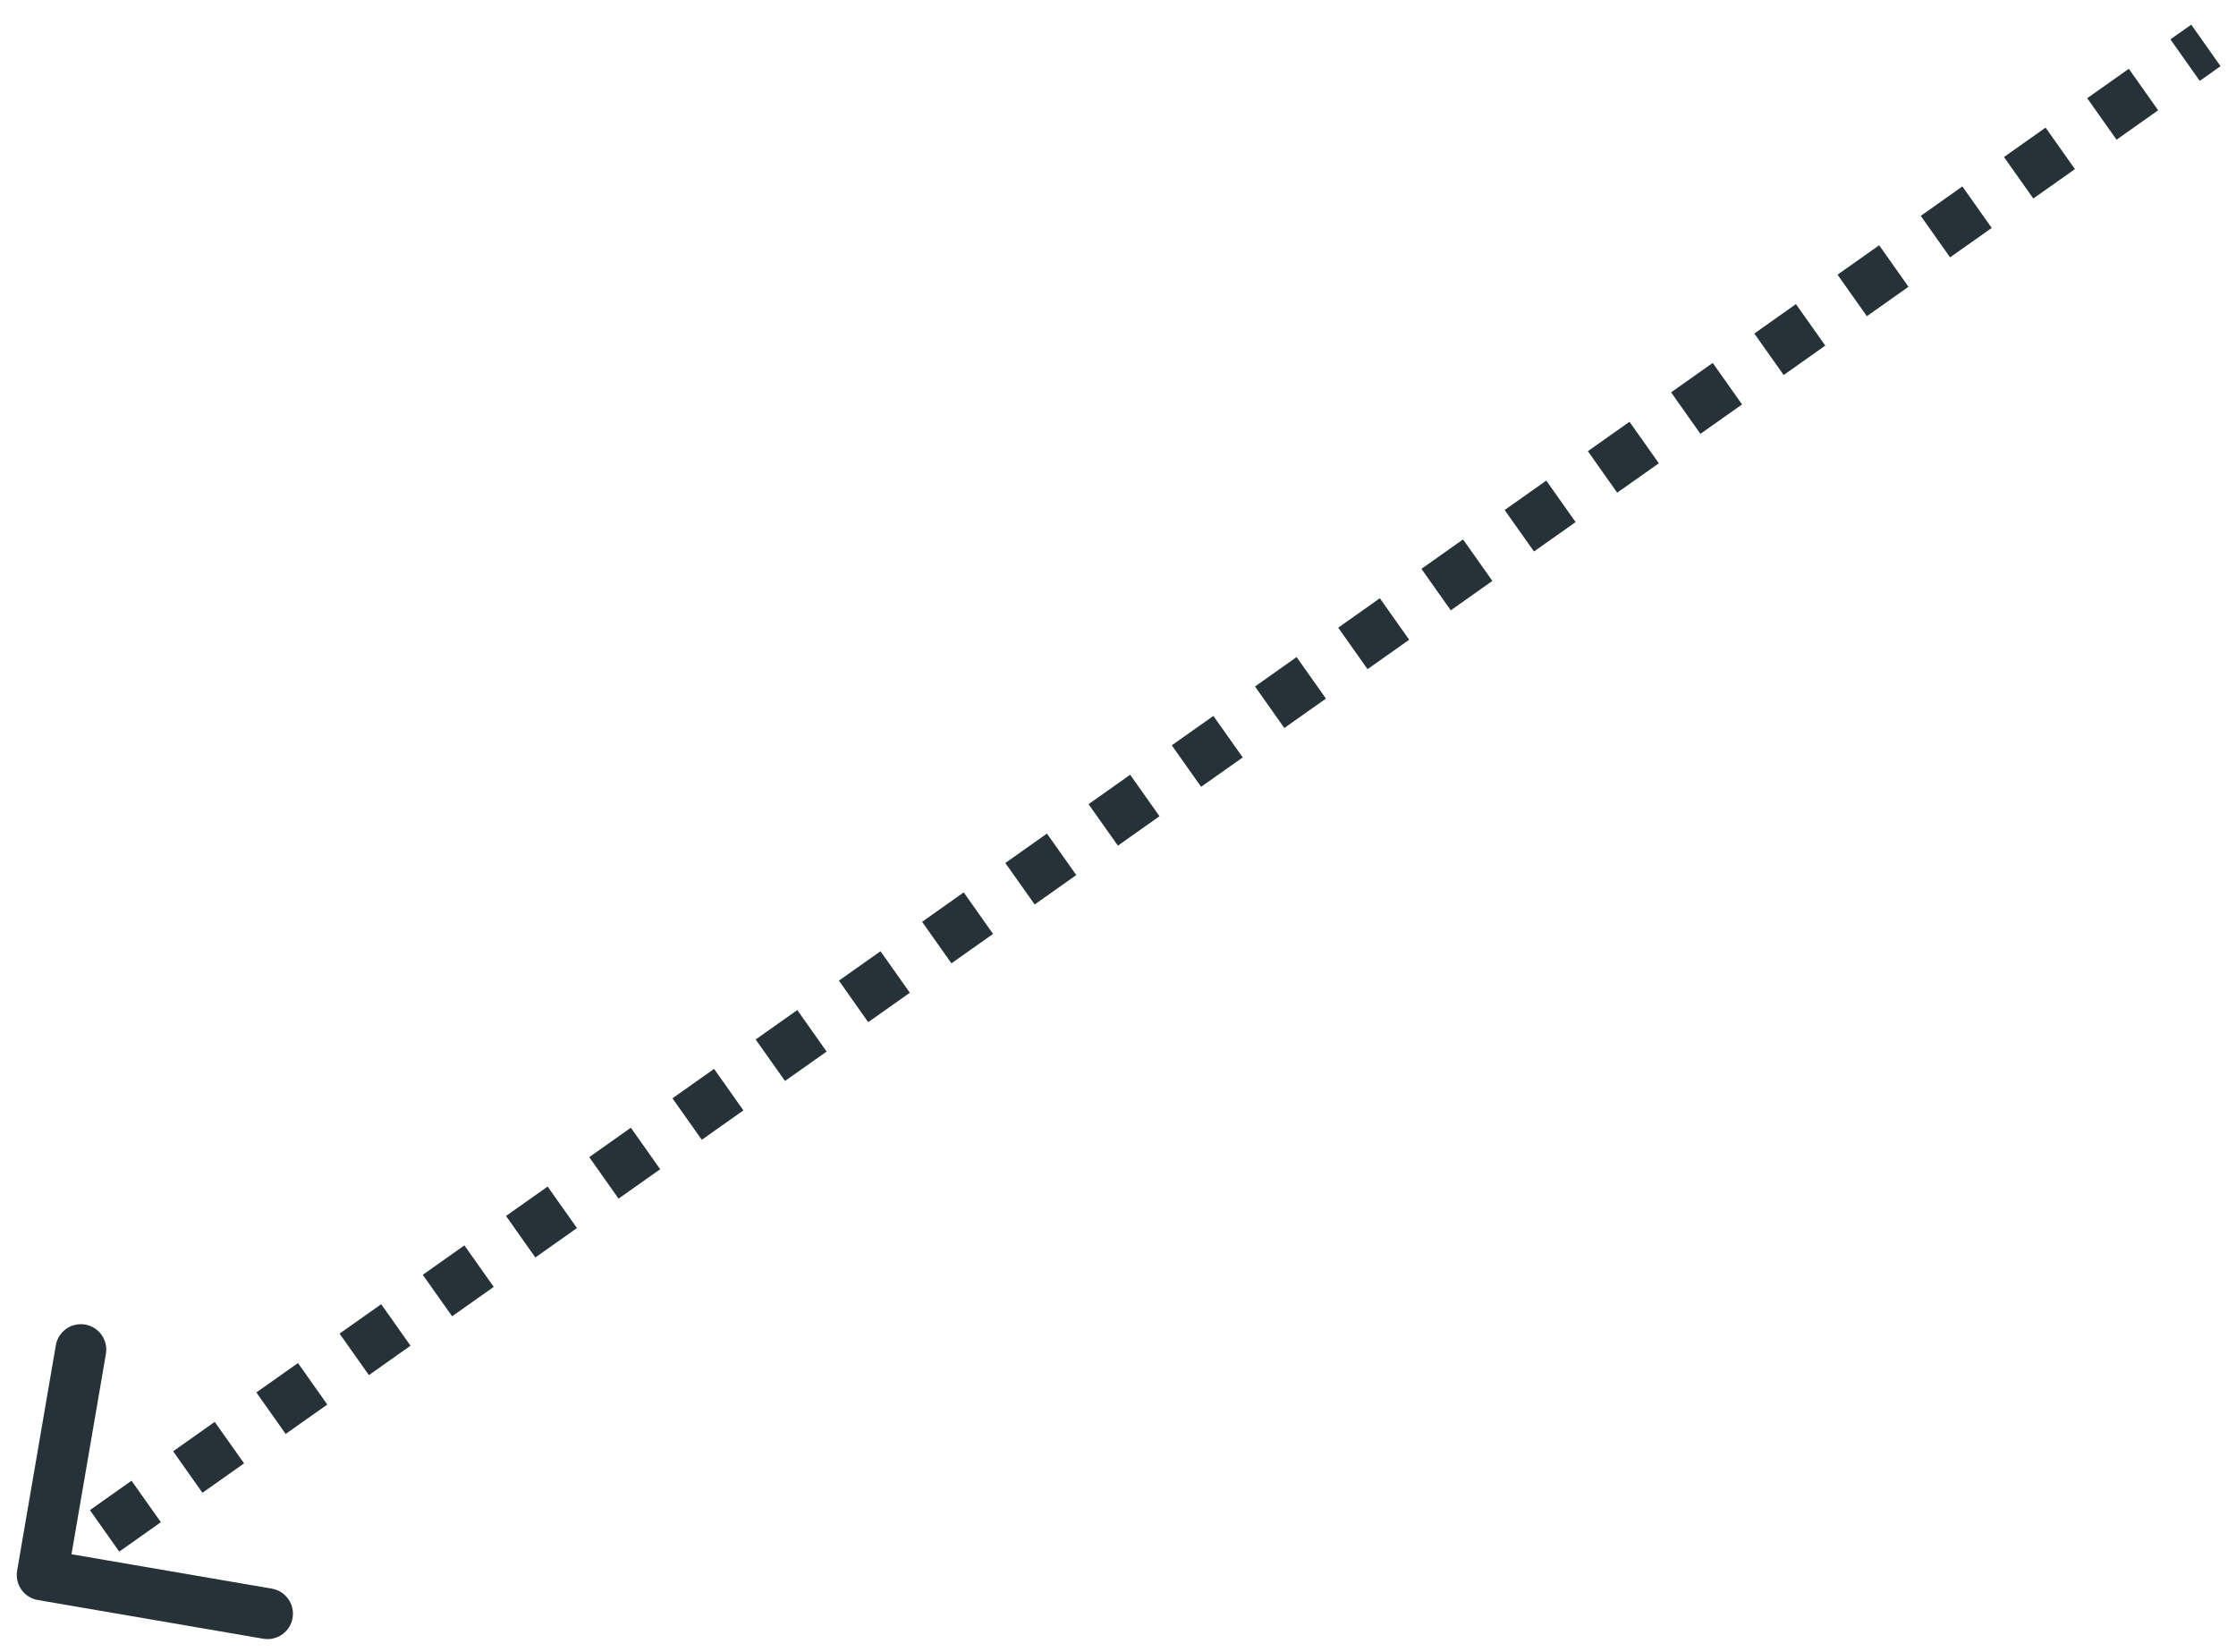 <svg width="88" height="65" viewBox="0 0 88 65" fill="none" xmlns="http://www.w3.org/2000/svg">
<path d="M1.167 61.899C1.12 62.171 1.303 62.43 1.575 62.476L6.01 63.238C6.282 63.285 6.541 63.102 6.587 62.83C6.634 62.558 6.451 62.299 6.179 62.252L2.237 61.575L2.914 57.633C2.96 57.361 2.778 57.102 2.506 57.056C2.233 57.009 1.975 57.192 1.928 57.464L1.167 61.899ZM86.527 1.379L85.708 1.958L86.285 2.774L87.104 2.195L86.527 1.379ZM84.07 3.115L82.433 4.273L83.01 5.089L84.647 3.932L84.07 3.115ZM80.795 5.431L79.157 6.588L79.735 7.405L81.372 6.247L80.795 5.431ZM77.52 7.746L75.882 8.903L76.459 9.72L78.097 8.562L77.52 7.746ZM74.245 10.061L72.607 11.219L73.184 12.035L74.822 10.878L74.245 10.061ZM70.969 12.376L69.332 13.534L69.909 14.35L71.547 13.193L70.969 12.376ZM67.694 14.691L66.056 15.849L66.634 16.666L68.271 15.508L67.694 14.691ZM64.419 17.007L62.781 18.164L63.358 18.981L64.996 17.823L64.419 17.007ZM61.144 19.322L59.506 20.48L60.083 21.296L61.721 20.139L61.144 19.322ZM57.868 21.637L56.231 22.795L56.808 23.611L58.446 22.454L57.868 21.637ZM54.593 23.953L52.956 25.11L53.533 25.927L55.17 24.769L54.593 23.953ZM51.318 26.268L49.68 27.425L50.258 28.242L51.895 27.084L51.318 26.268ZM48.043 28.583L46.405 29.741L46.982 30.557L48.62 29.4L48.043 28.583ZM44.767 30.898L43.13 32.056L43.707 32.872L45.345 31.715L44.767 30.898ZM41.492 33.214L39.855 34.371L40.432 35.188L42.069 34.03L41.492 33.214ZM38.217 35.529L36.579 36.686L37.157 37.503L38.794 36.345L38.217 35.529ZM34.942 37.844L33.304 39.002L33.881 39.818L35.519 38.661L34.942 37.844ZM31.667 40.159L30.029 41.317L30.606 42.133L32.244 40.976L31.667 40.159ZM28.391 42.474L26.754 43.632L27.331 44.449L28.969 43.291L28.391 42.474ZM25.116 44.79L23.479 45.947L24.056 46.764L25.693 45.606L25.116 44.79ZM21.841 47.105L20.203 48.263L20.78 49.079L22.418 47.922L21.841 47.105ZM18.566 49.42L16.928 50.578L17.505 51.394L19.143 50.237L18.566 49.42ZM15.29 51.736L13.653 52.893L14.23 53.71L15.868 52.552L15.29 51.736ZM12.015 54.051L10.378 55.208L10.955 56.025L12.592 54.867L12.015 54.051ZM8.74 56.366L7.102 57.524L7.68 58.34L9.317 57.183L8.74 56.366ZM5.465 58.681L3.827 59.839L4.404 60.655L6.042 59.498L5.465 58.681ZM2.189 60.996L1.371 61.575L1.948 62.392L2.767 61.813L2.189 60.996ZM0.674 61.814C0.58 62.359 0.946 62.876 1.49 62.969L10.36 64.492C10.905 64.586 11.422 64.22 11.515 63.676C11.609 63.132 11.243 62.615 10.699 62.521L2.814 61.167L4.168 53.283C4.262 52.738 3.896 52.221 3.352 52.128C2.807 52.034 2.29 52.4 2.197 52.944L0.674 61.814ZM86.238 0.971L85.419 1.549L86.574 3.183L87.392 2.604L86.238 0.971ZM83.782 2.707L82.144 3.865L83.299 5.498L84.936 4.34L83.782 2.707ZM80.506 5.022L78.869 6.18L80.023 7.813L81.661 6.655L80.506 5.022ZM77.231 7.337L75.594 8.495L76.748 10.128L78.386 8.971L77.231 7.337ZM73.956 9.653L72.318 10.81L73.473 12.444L75.11 11.286L73.956 9.653ZM70.681 11.968L69.043 13.126L70.198 14.759L71.835 13.601L70.681 11.968ZM67.406 14.283L65.768 15.441L66.922 17.074L68.56 15.916L67.406 14.283ZM64.13 16.599L62.493 17.756L63.647 19.389L65.285 18.232L64.13 16.599ZM60.855 18.914L59.217 20.071L60.372 21.704L62.01 20.547L60.855 18.914ZM57.58 21.229L55.942 22.387L57.097 24.02L58.734 22.862L57.58 21.229ZM54.305 23.544L52.667 24.702L53.821 26.335L55.459 25.177L54.305 23.544ZM51.029 25.859L49.392 27.017L50.546 28.65L52.184 27.493L51.029 25.859ZM47.754 28.175L46.117 29.332L47.271 30.965L48.909 29.808L47.754 28.175ZM44.479 30.49L42.841 31.648L43.996 33.281L45.633 32.123L44.479 30.49ZM41.204 32.805L39.566 33.963L40.721 35.596L42.358 34.438L41.204 32.805ZM37.928 35.12L36.291 36.278L37.445 37.911L39.083 36.754L37.928 35.12ZM34.653 37.436L33.016 38.593L34.17 40.227L35.808 39.069L34.653 37.436ZM31.378 39.751L29.74 40.909L30.895 42.542L32.532 41.384L31.378 39.751ZM28.103 42.066L26.465 43.224L27.62 44.857L29.257 43.699L28.103 42.066ZM24.828 44.381L23.19 45.539L24.344 47.172L25.982 46.015L24.828 44.381ZM21.552 46.697L19.915 47.854L21.069 49.487L22.707 48.33L21.552 46.697ZM18.277 49.012L16.639 50.17L17.794 51.803L19.431 50.645L18.277 49.012ZM15.002 51.327L13.364 52.485L14.519 54.118L16.156 52.96L15.002 51.327ZM11.727 53.642L10.089 54.8L11.243 56.433L12.881 55.276L11.727 53.642ZM8.451 55.958L6.814 57.115L7.968 58.748L9.606 57.591L8.451 55.958ZM5.176 58.273L3.539 59.431L4.693 61.064L6.331 59.906L5.176 58.273ZM1.901 60.588L1.082 61.167L2.237 62.8L3.055 62.221L1.901 60.588Z" fill="#263238"/>
</svg>
